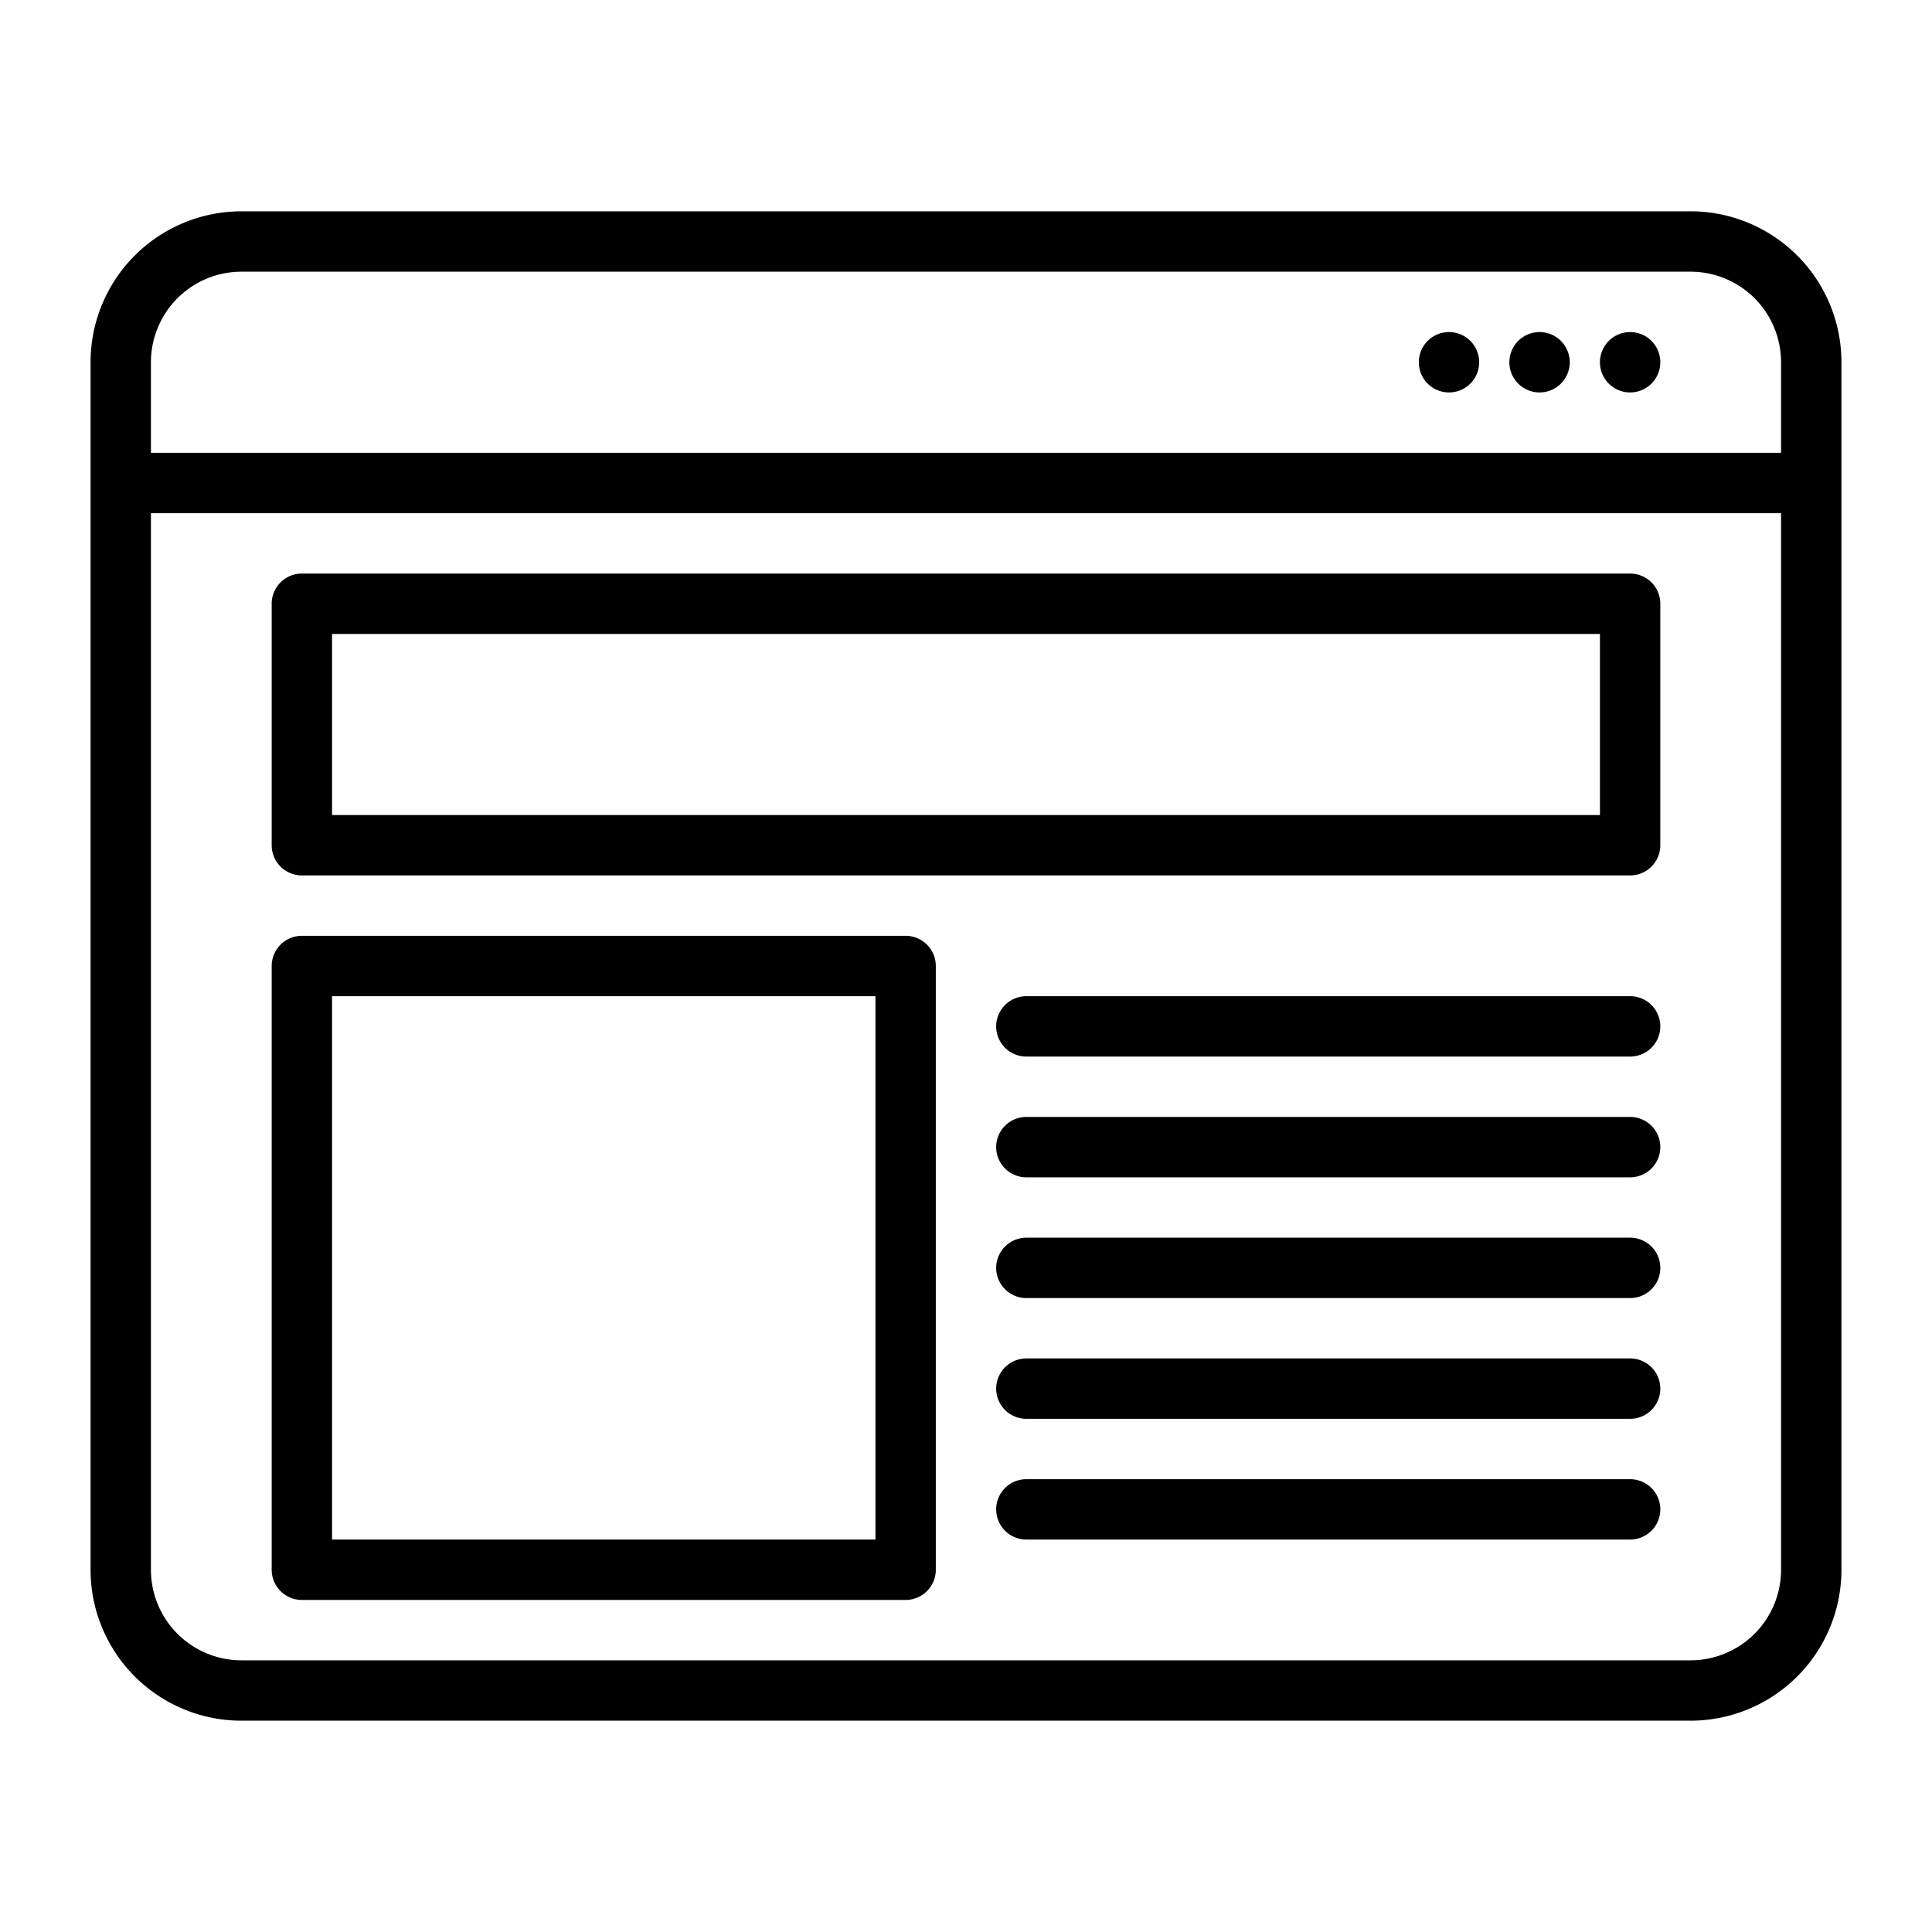 <?xml version="1.0" ?><svg viewBox="0 0 32 32" xmlns="http://www.w3.org/2000/svg"><g data-name="Layer 14" id="Layer_14"><path d="M28,3.5H4A2.5,2.5,0,0,0,1.5,6V26A2.5,2.5,0,0,0,4,28.5H28A2.5,2.5,0,0,0,30.5,26V6A2.5,2.5,0,0,0,28,3.5ZM29.5,26A1.5,1.5,0,0,1,28,27.5H4A1.5,1.5,0,0,1,2.5,26V8.5h27ZM2.5,7.5V6A1.5,1.5,0,0,1,4,4.5H28A1.5,1.5,0,0,1,29.5,6V7.5ZM27.5,6a.5.5,0,1,1-.5-.5A.5.5,0,0,1,27.5,6ZM26,6a.5.5,0,1,1-.5-.5A.5.5,0,0,1,26,6ZM24.5,6a.5.5,0,1,1-.5-.5A.5.5,0,0,1,24.5,6ZM5,14.5H27a.5.5,0,0,0,.5-.5V10a.5.5,0,0,0-.5-.5H5a.5.5,0,0,0-.5.5v4A.5.5,0,0,0,5,14.5Zm.5-4h21v3H5.5ZM5,26.5H15a.5.5,0,0,0,.5-.5V16a.5.5,0,0,0-.5-.5H5a.5.5,0,0,0-.5.5V26A.5.5,0,0,0,5,26.5Zm.5-10h9v9h-9Zm22,.5a.5.5,0,0,1-.5.5H17a.5.5,0,0,1,0-1H27A.5.5,0,0,1,27.5,17Zm0,2a.5.5,0,0,1-.5.5H17a.5.5,0,0,1,0-1H27A.5.5,0,0,1,27.5,19Zm0,2a.5.5,0,0,1-.5.5H17a.5.5,0,0,1,0-1H27A.5.5,0,0,1,27.5,21Zm0,2a.5.5,0,0,1-.5.5H17a.5.5,0,0,1,0-1H27A.5.5,0,0,1,27.5,23Zm0,2a.5.5,0,0,1-.5.5H17a.5.5,0,0,1,0-1H27A.5.5,0,0,1,27.5,25Z"/></g></svg>